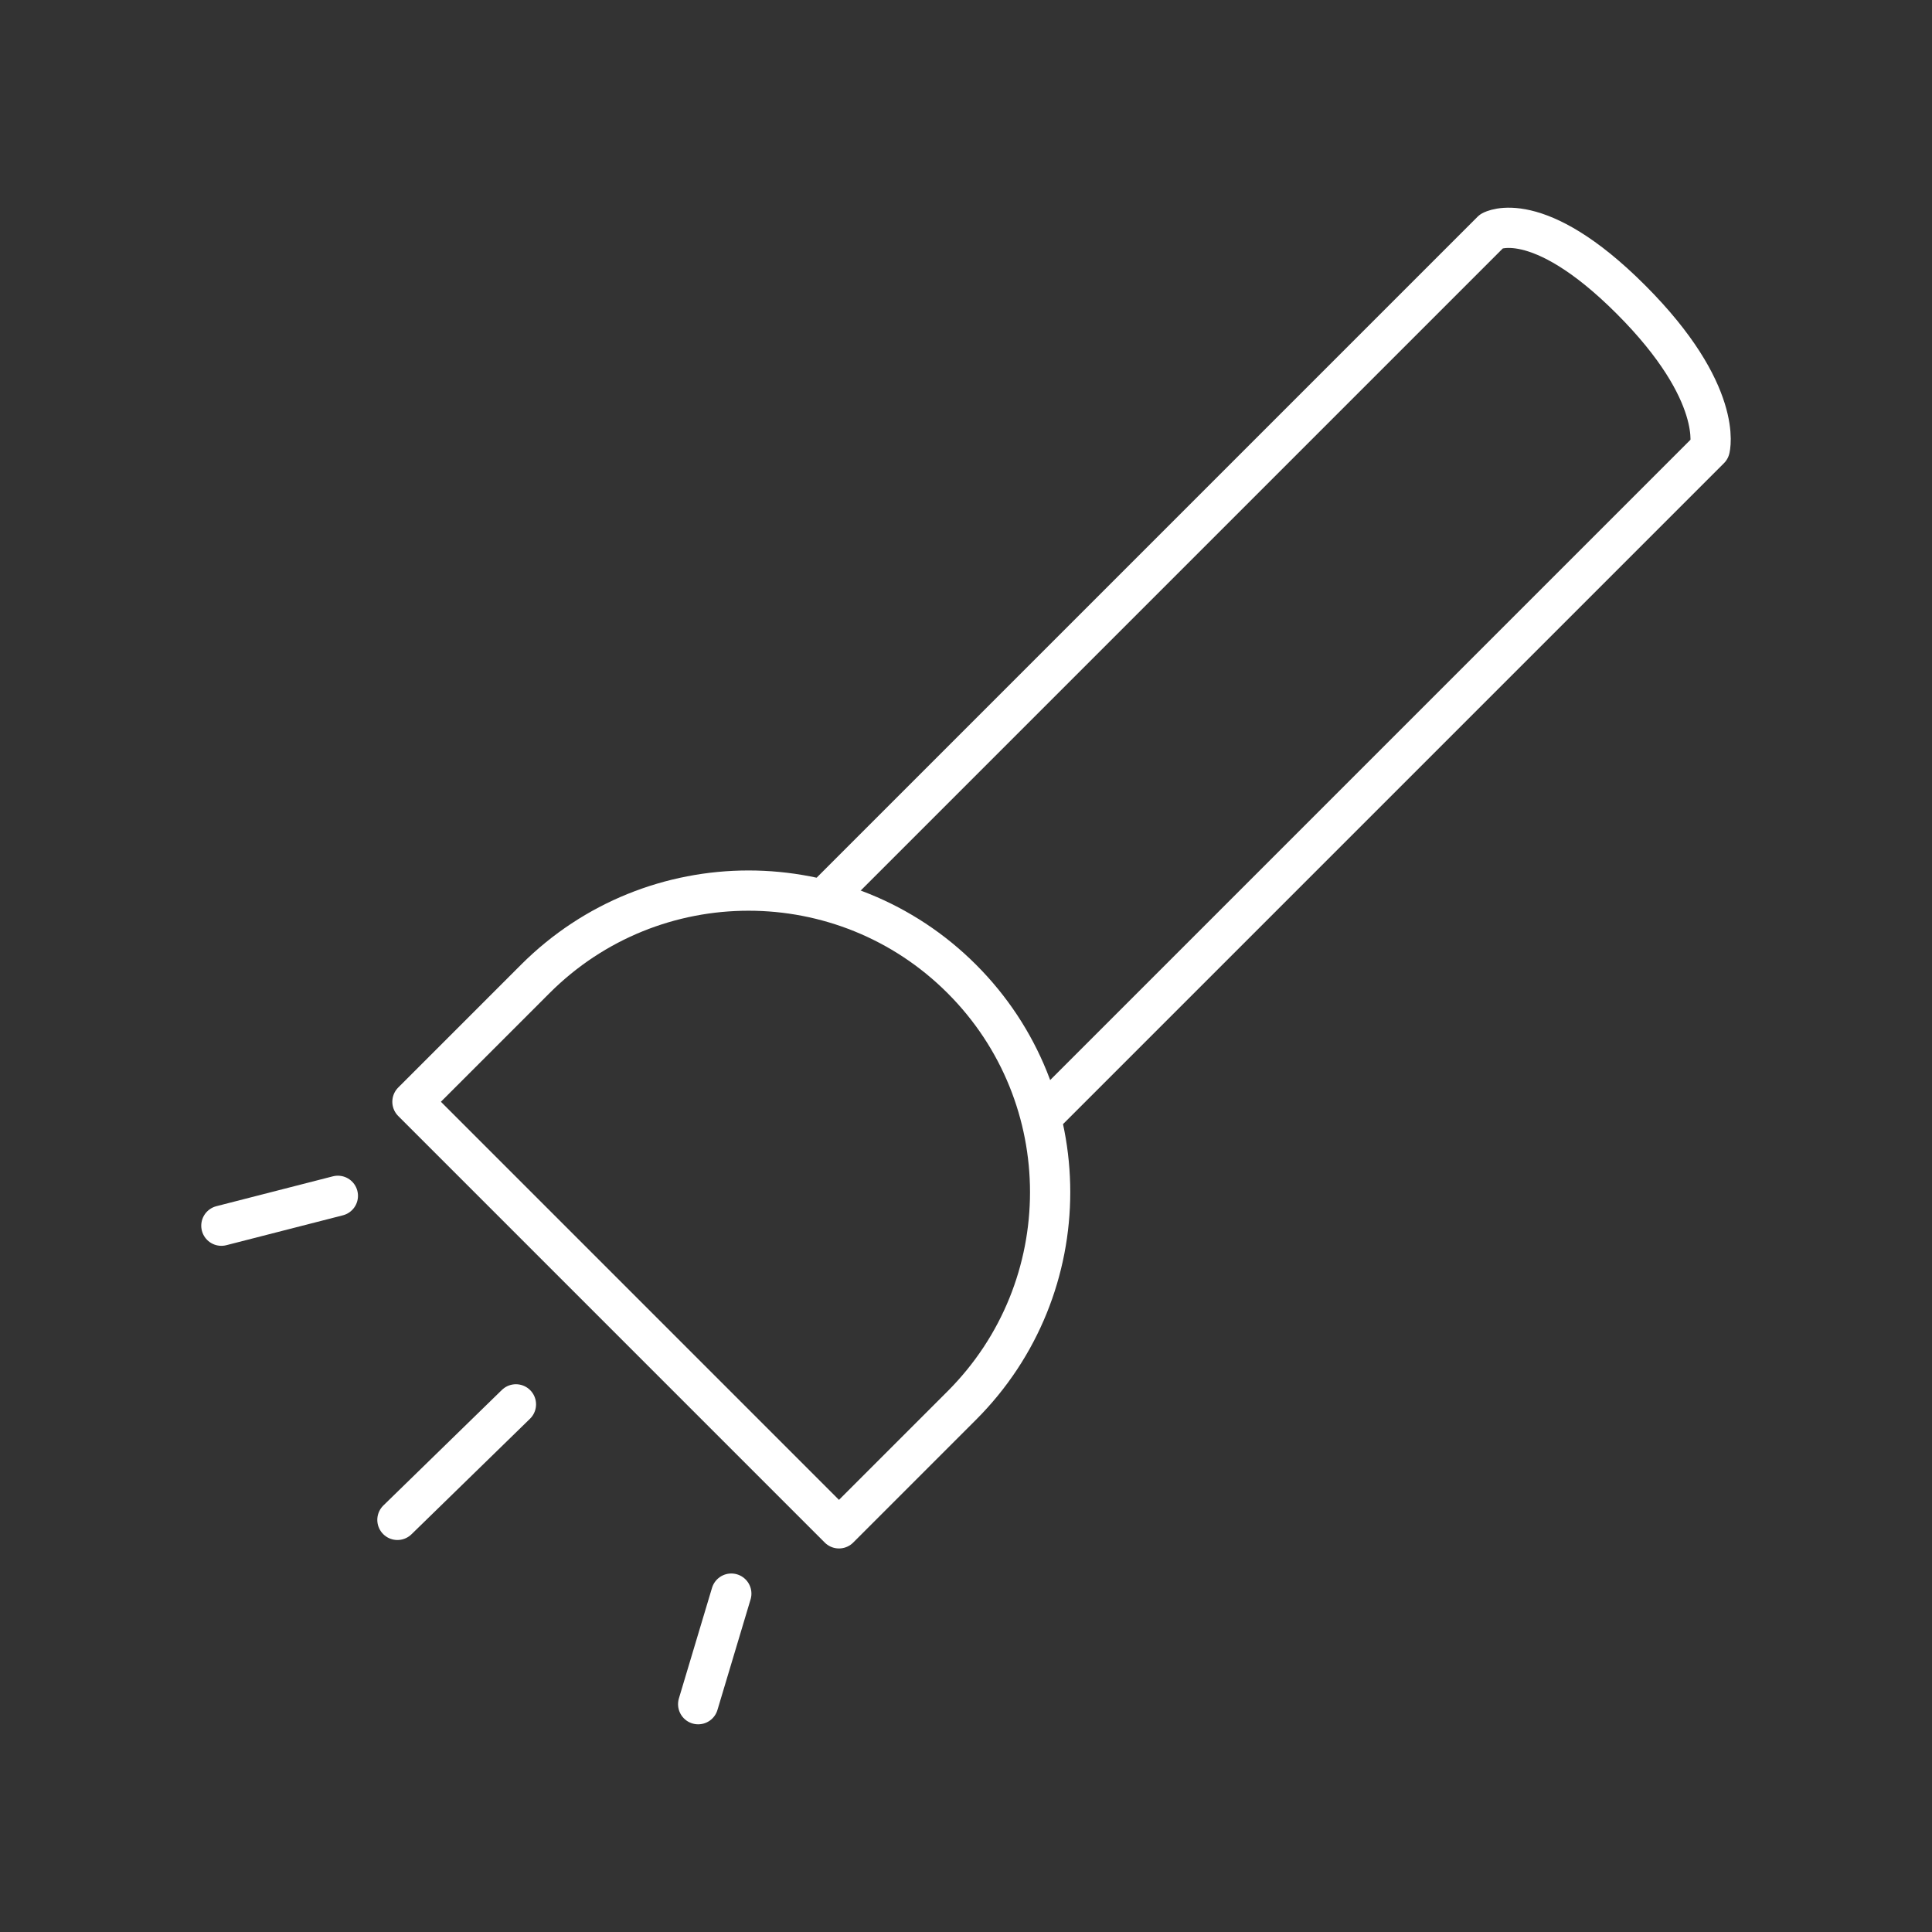 <?xml version="1.0" encoding="UTF-8" standalone="no"?>
<svg
   version="1.2"
   viewBox="0 0 48 48"
   id="svg5"
   xmlns="http://www.w3.org/2000/svg"
   xmlns:svg="http://www.w3.org/2000/svg">
  <rect x="0" y="0" width="48" height="48" fill="#333333" stroke="none"/>
  <defs
     id="defs1" />
  <path
     d="M 20.669,22.133 37.063,5.739 c 0,0 1.118,-0.636 3.454,1.7 2.336,2.336 1.961,3.715 1.961,3.715 L 26.084,27.548"
     fill="none"
     stroke="#ffffff"
     stroke-linecap="round"
     stroke-linejoin="round"
     stroke-width="1"
     id="path1" />
  <path
     d="m 13.299,24.321 c 2.926,-2.926 7.671,-2.926 10.597,0 2.926,2.926 2.926,7.671 0,10.598 L 20.844,37.971 10.247,27.373 13.299,24.321"
     fill="none"
     stroke="#ffffff"
     stroke-linecap="round"
     stroke-linejoin="round"
     stroke-width="1"
     id="path2" />
  <path
     d="M 8.394,29.71 5.5,30.452"
     fill="none"
     stroke="#ffffff"
     stroke-linecap="round"
     stroke-linejoin="round"
     stroke-width="1"
     id="path3" />
  <path
     d="M 12.818,34.891 9.874,37.761"
     fill="none"
     stroke="#ffffff"
     stroke-linecap="round"
     stroke-linejoin="round"
     stroke-width="1"
     id="path4" />
  <path
     d="M 18.169,39.593 17.346,42.34"
     fill="none"
     stroke="#ffffff"
     stroke-linecap="round"
     stroke-linejoin="round"
     stroke-width="1"
     id="path5" />
</svg>
